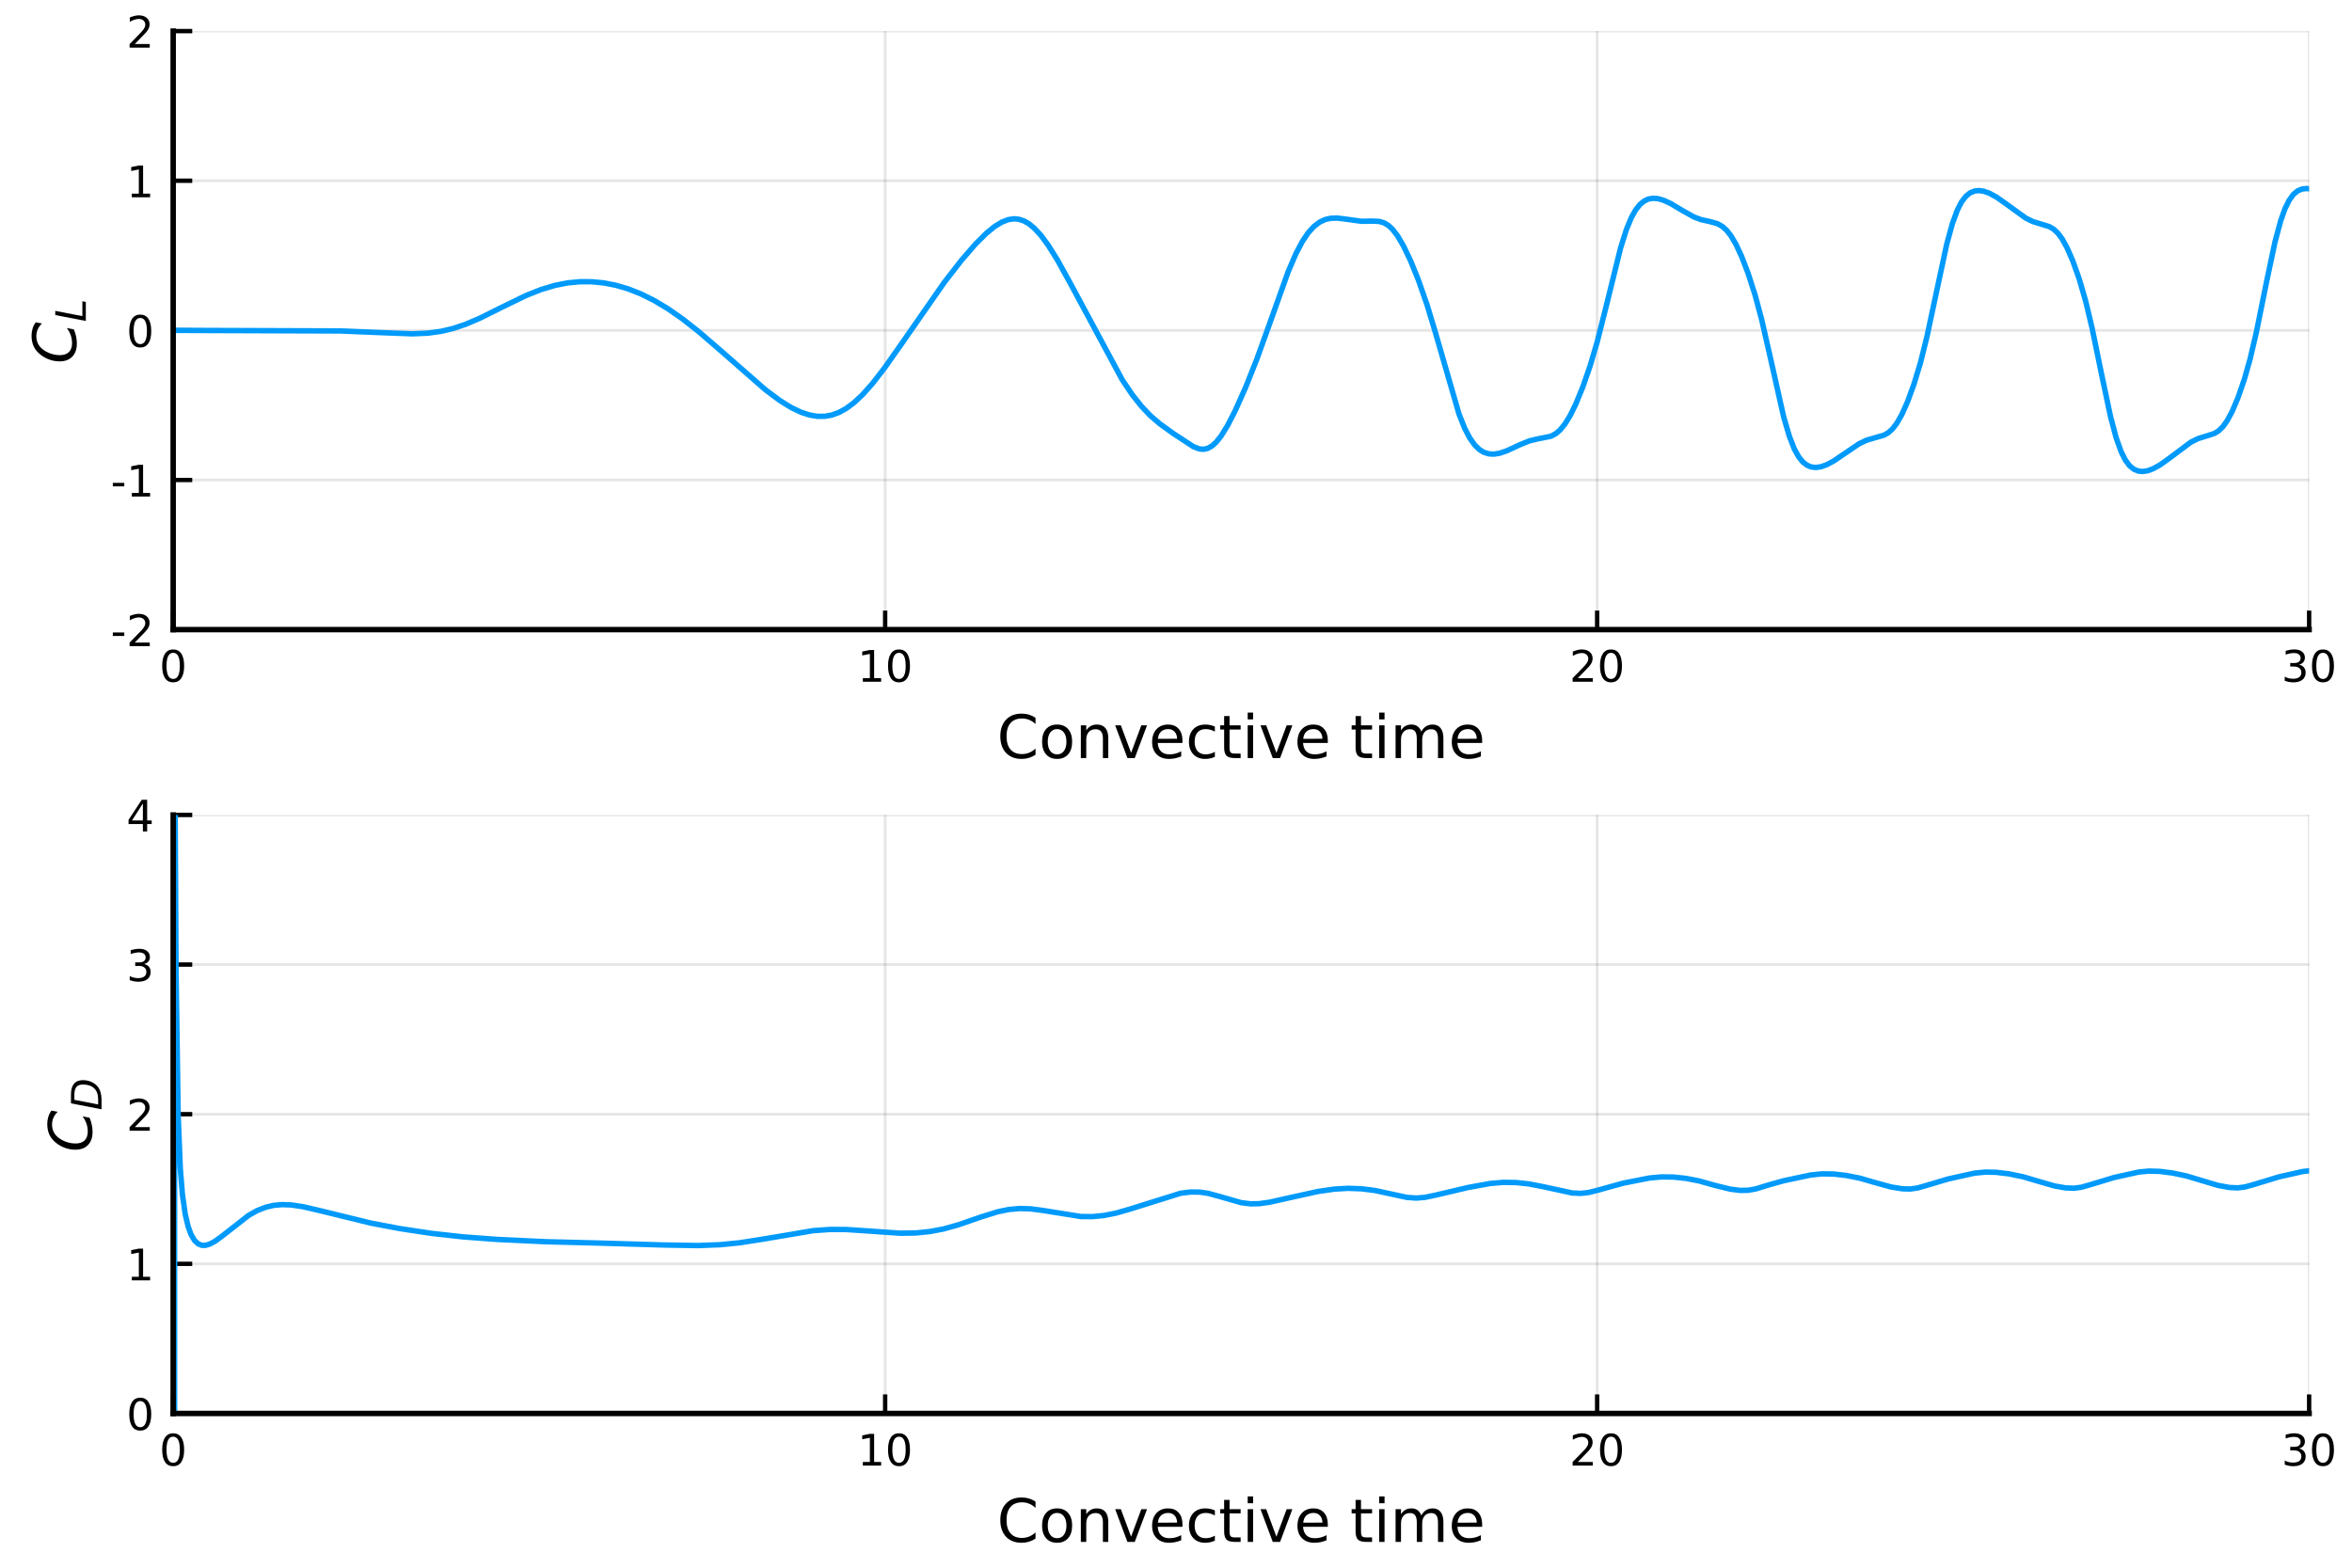 <?xml version="1.0" encoding="utf-8" standalone="no"?>
<!DOCTYPE svg PUBLIC "-//W3C//DTD SVG 1.1//EN"
  "http://www.w3.org/Graphics/SVG/1.1/DTD/svg11.dtd">
<!-- Created with matplotlib (https://matplotlib.org/) -->
<svg height="288pt" version="1.1" viewBox="0 0 432 288" width="432pt" xmlns="http://www.w3.org/2000/svg" xmlns:xlink="http://www.w3.org/1999/xlink">
 <defs>
  <style type="text/css">
*{stroke-linecap:butt;stroke-linejoin:round;white-space:pre;}
  </style>
 </defs>
 <g id="figure_1">
  <g id="patch_1">
   <path d="M 0 288 
L 432 288 
L 432 0 
L 0 0 
z
" style="fill:#ffffff;"/>
  </g>
  <g id="axes_1">
   <g id="patch_2">
    <path d="M 31.809 115.665 
L 424.125 115.665 
L 424.125 5.715 
L 31.809 5.715 
z
" style="fill:#ffffff;"/>
   </g>
   <g id="matplotlib.axis_1">
    <g id="xtick_1">
     <g id="line2d_1">
      <path clip-path="url(#p26fb2798da)" d="M 31.809 115.665 
L 31.809 5.715 
" style="fill:none;stroke:#000000;stroke-linecap:square;stroke-opacity:0.1;stroke-width:0.5;"/>
     </g>
     <g id="line2d_2">
      <defs>
       <path d="M 0 0 
L 0 -3.5 
" id="mb9c766514e" style="stroke:#000000;stroke-width:0.8;"/>
      </defs>
      <g>
       <use style="stroke:#000000;stroke-width:0.8;" x="31.809" xlink:href="#mb9c766514e" y="115.665"/>
      </g>
     </g>
     <g id="text_1">
      <!-- 0 -->
      <defs>
       <path d="M 31.781 66.406 
Q 24.172 66.406 20.328 58.906 
Q 16.5 51.422 16.5 36.375 
Q 16.5 21.391 20.328 13.891 
Q 24.172 6.391 31.781 6.391 
Q 39.453 6.391 43.281 13.891 
Q 47.125 21.391 47.125 36.375 
Q 47.125 51.422 43.281 58.906 
Q 39.453 66.406 31.781 66.406 
z
M 31.781 74.219 
Q 44.047 74.219 50.516 64.516 
Q 56.984 54.828 56.984 36.375 
Q 56.984 17.969 50.516 8.266 
Q 44.047 -1.422 31.781 -1.422 
Q 19.531 -1.422 13.062 8.266 
Q 6.594 17.969 6.594 36.375 
Q 6.594 54.828 13.062 64.516 
Q 19.531 74.219 31.781 74.219 
z
" id="DejaVuSans-48"/>
      </defs>
      <g transform="translate(29.264 125.244)scale(0.08 -0.08)">
       <use xlink:href="#DejaVuSans-48"/>
      </g>
     </g>
    </g>
    <g id="xtick_2">
     <g id="line2d_3">
      <path clip-path="url(#p26fb2798da)" d="M 162.581 115.665 
L 162.581 5.715 
" style="fill:none;stroke:#000000;stroke-linecap:square;stroke-opacity:0.1;stroke-width:0.5;"/>
     </g>
     <g id="line2d_4">
      <g>
       <use style="stroke:#000000;stroke-width:0.8;" x="162.581" xlink:href="#mb9c766514e" y="115.665"/>
      </g>
     </g>
     <g id="text_2">
      <!-- 10 -->
      <defs>
       <path d="M 12.406 8.297 
L 28.516 8.297 
L 28.516 63.922 
L 10.984 60.406 
L 10.984 69.391 
L 28.422 72.906 
L 38.281 72.906 
L 38.281 8.297 
L 54.391 8.297 
L 54.391 0 
L 12.406 0 
z
" id="DejaVuSans-49"/>
      </defs>
      <g transform="translate(157.491 125.244)scale(0.08 -0.08)">
       <use xlink:href="#DejaVuSans-49"/>
       <use x="63.623" xlink:href="#DejaVuSans-48"/>
      </g>
     </g>
    </g>
    <g id="xtick_3">
     <g id="line2d_5">
      <path clip-path="url(#p26fb2798da)" d="M 293.353 115.665 
L 293.353 5.715 
" style="fill:none;stroke:#000000;stroke-linecap:square;stroke-opacity:0.1;stroke-width:0.5;"/>
     </g>
     <g id="line2d_6">
      <g>
       <use style="stroke:#000000;stroke-width:0.8;" x="293.353" xlink:href="#mb9c766514e" y="115.665"/>
      </g>
     </g>
     <g id="text_3">
      <!-- 20 -->
      <defs>
       <path d="M 19.188 8.297 
L 53.609 8.297 
L 53.609 0 
L 7.328 0 
L 7.328 8.297 
Q 12.938 14.109 22.625 23.891 
Q 32.328 33.688 34.812 36.531 
Q 39.547 41.844 41.422 45.531 
Q 43.312 49.219 43.312 52.781 
Q 43.312 58.594 39.234 62.25 
Q 35.156 65.922 28.609 65.922 
Q 23.969 65.922 18.812 64.312 
Q 13.672 62.703 7.812 59.422 
L 7.812 69.391 
Q 13.766 71.781 18.938 73 
Q 24.125 74.219 28.422 74.219 
Q 39.75 74.219 46.484 68.547 
Q 53.219 62.891 53.219 53.422 
Q 53.219 48.922 51.531 44.891 
Q 49.859 40.875 45.406 35.406 
Q 44.188 33.984 37.641 27.219 
Q 31.109 20.453 19.188 8.297 
z
" id="DejaVuSans-50"/>
      </defs>
      <g transform="translate(288.263 125.244)scale(0.08 -0.08)">
       <use xlink:href="#DejaVuSans-50"/>
       <use x="63.623" xlink:href="#DejaVuSans-48"/>
      </g>
     </g>
    </g>
    <g id="xtick_4">
     <g id="line2d_7">
      <path clip-path="url(#p26fb2798da)" d="M 424.125 115.665 
L 424.125 5.715 
" style="fill:none;stroke:#000000;stroke-linecap:square;stroke-opacity:0.1;stroke-width:0.5;"/>
     </g>
     <g id="line2d_8">
      <g>
       <use style="stroke:#000000;stroke-width:0.8;" x="424.125" xlink:href="#mb9c766514e" y="115.665"/>
      </g>
     </g>
     <g id="text_4">
      <!-- 30 -->
      <defs>
       <path d="M 40.578 39.312 
Q 47.656 37.797 51.625 33 
Q 55.609 28.219 55.609 21.188 
Q 55.609 10.406 48.188 4.484 
Q 40.766 -1.422 27.094 -1.422 
Q 22.516 -1.422 17.656 -0.516 
Q 12.797 0.391 7.625 2.203 
L 7.625 11.719 
Q 11.719 9.328 16.594 8.109 
Q 21.484 6.891 26.812 6.891 
Q 36.078 6.891 40.938 10.547 
Q 45.797 14.203 45.797 21.188 
Q 45.797 27.641 41.281 31.266 
Q 36.766 34.906 28.719 34.906 
L 20.219 34.906 
L 20.219 43.016 
L 29.109 43.016 
Q 36.375 43.016 40.234 45.922 
Q 44.094 48.828 44.094 54.297 
Q 44.094 59.906 40.109 62.906 
Q 36.141 65.922 28.719 65.922 
Q 24.656 65.922 20.016 65.031 
Q 15.375 64.156 9.812 62.312 
L 9.812 71.094 
Q 15.438 72.656 20.344 73.438 
Q 25.25 74.219 29.594 74.219 
Q 40.828 74.219 47.359 69.109 
Q 53.906 64.016 53.906 55.328 
Q 53.906 49.266 50.438 45.094 
Q 46.969 40.922 40.578 39.312 
z
" id="DejaVuSans-51"/>
      </defs>
      <g transform="translate(419.035 125.244)scale(0.08 -0.08)">
       <use xlink:href="#DejaVuSans-51"/>
       <use x="63.623" xlink:href="#DejaVuSans-48"/>
      </g>
     </g>
    </g>
    <g id="text_5">
     <!-- Convective time -->
     <defs>
      <path d="M 64.406 67.281 
L 64.406 56.891 
Q 59.422 61.531 53.781 63.812 
Q 48.141 66.109 41.797 66.109 
Q 29.297 66.109 22.656 58.469 
Q 16.016 50.828 16.016 36.375 
Q 16.016 21.969 22.656 14.328 
Q 29.297 6.688 41.797 6.688 
Q 48.141 6.688 53.781 8.984 
Q 59.422 11.281 64.406 15.922 
L 64.406 5.609 
Q 59.234 2.094 53.438 0.328 
Q 47.656 -1.422 41.219 -1.422 
Q 24.656 -1.422 15.125 8.703 
Q 5.609 18.844 5.609 36.375 
Q 5.609 53.953 15.125 64.078 
Q 24.656 74.219 41.219 74.219 
Q 47.75 74.219 53.531 72.484 
Q 59.328 70.75 64.406 67.281 
z
" id="DejaVuSans-67"/>
      <path d="M 30.609 48.391 
Q 23.391 48.391 19.188 42.75 
Q 14.984 37.109 14.984 27.297 
Q 14.984 17.484 19.156 11.844 
Q 23.344 6.203 30.609 6.203 
Q 37.797 6.203 41.984 11.859 
Q 46.188 17.531 46.188 27.297 
Q 46.188 37.016 41.984 42.703 
Q 37.797 48.391 30.609 48.391 
z
M 30.609 56 
Q 42.328 56 49.016 48.375 
Q 55.719 40.766 55.719 27.297 
Q 55.719 13.875 49.016 6.219 
Q 42.328 -1.422 30.609 -1.422 
Q 18.844 -1.422 12.172 6.219 
Q 5.516 13.875 5.516 27.297 
Q 5.516 40.766 12.172 48.375 
Q 18.844 56 30.609 56 
z
" id="DejaVuSans-111"/>
      <path d="M 54.891 33.016 
L 54.891 0 
L 45.906 0 
L 45.906 32.719 
Q 45.906 40.484 42.875 44.328 
Q 39.844 48.188 33.797 48.188 
Q 26.516 48.188 22.312 43.547 
Q 18.109 38.922 18.109 30.906 
L 18.109 0 
L 9.078 0 
L 9.078 54.688 
L 18.109 54.688 
L 18.109 46.188 
Q 21.344 51.125 25.703 53.562 
Q 30.078 56 35.797 56 
Q 45.219 56 50.047 50.172 
Q 54.891 44.344 54.891 33.016 
z
" id="DejaVuSans-110"/>
      <path d="M 2.984 54.688 
L 12.5 54.688 
L 29.594 8.797 
L 46.688 54.688 
L 56.203 54.688 
L 35.688 0 
L 23.484 0 
z
" id="DejaVuSans-118"/>
      <path d="M 56.203 29.594 
L 56.203 25.203 
L 14.891 25.203 
Q 15.484 15.922 20.484 11.062 
Q 25.484 6.203 34.422 6.203 
Q 39.594 6.203 44.453 7.469 
Q 49.312 8.734 54.109 11.281 
L 54.109 2.781 
Q 49.266 0.734 44.188 -0.344 
Q 39.109 -1.422 33.891 -1.422 
Q 20.797 -1.422 13.156 6.188 
Q 5.516 13.812 5.516 26.812 
Q 5.516 40.234 12.766 48.109 
Q 20.016 56 32.328 56 
Q 43.359 56 49.781 48.891 
Q 56.203 41.797 56.203 29.594 
z
M 47.219 32.234 
Q 47.125 39.594 43.094 43.984 
Q 39.062 48.391 32.422 48.391 
Q 24.906 48.391 20.391 44.141 
Q 15.875 39.891 15.188 32.172 
z
" id="DejaVuSans-101"/>
      <path d="M 48.781 52.594 
L 48.781 44.188 
Q 44.969 46.297 41.141 47.344 
Q 37.312 48.391 33.406 48.391 
Q 24.656 48.391 19.812 42.844 
Q 14.984 37.312 14.984 27.297 
Q 14.984 17.281 19.812 11.734 
Q 24.656 6.203 33.406 6.203 
Q 37.312 6.203 41.141 7.25 
Q 44.969 8.297 48.781 10.406 
L 48.781 2.094 
Q 45.016 0.344 40.984 -0.531 
Q 36.969 -1.422 32.422 -1.422 
Q 20.062 -1.422 12.781 6.344 
Q 5.516 14.109 5.516 27.297 
Q 5.516 40.672 12.859 48.328 
Q 20.219 56 33.016 56 
Q 37.156 56 41.109 55.141 
Q 45.062 54.297 48.781 52.594 
z
" id="DejaVuSans-99"/>
      <path d="M 18.312 70.219 
L 18.312 54.688 
L 36.812 54.688 
L 36.812 47.703 
L 18.312 47.703 
L 18.312 18.016 
Q 18.312 11.328 20.141 9.422 
Q 21.969 7.516 27.594 7.516 
L 36.812 7.516 
L 36.812 0 
L 27.594 0 
Q 17.188 0 13.234 3.875 
Q 9.281 7.766 9.281 18.016 
L 9.281 47.703 
L 2.688 47.703 
L 2.688 54.688 
L 9.281 54.688 
L 9.281 70.219 
z
" id="DejaVuSans-116"/>
      <path d="M 9.422 54.688 
L 18.406 54.688 
L 18.406 0 
L 9.422 0 
z
M 9.422 75.984 
L 18.406 75.984 
L 18.406 64.594 
L 9.422 64.594 
z
" id="DejaVuSans-105"/>
      <path id="DejaVuSans-32"/>
      <path d="M 52 44.188 
Q 55.375 50.25 60.062 53.125 
Q 64.75 56 71.094 56 
Q 79.641 56 84.281 50.016 
Q 88.922 44.047 88.922 33.016 
L 88.922 0 
L 79.891 0 
L 79.891 32.719 
Q 79.891 40.578 77.094 44.375 
Q 74.312 48.188 68.609 48.188 
Q 61.625 48.188 57.562 43.547 
Q 53.516 38.922 53.516 30.906 
L 53.516 0 
L 44.484 0 
L 44.484 32.719 
Q 44.484 40.625 41.703 44.406 
Q 38.922 48.188 33.109 48.188 
Q 26.219 48.188 22.156 43.531 
Q 18.109 38.875 18.109 30.906 
L 18.109 0 
L 9.078 0 
L 9.078 54.688 
L 18.109 54.688 
L 18.109 46.188 
Q 21.188 51.219 25.484 53.609 
Q 29.781 56 35.688 56 
Q 41.656 56 45.828 52.969 
Q 50 49.953 52 44.188 
z
" id="DejaVuSans-109"/>
     </defs>
     <g transform="translate(183.114 139.266)scale(0.11 -0.11)">
      <use xlink:href="#DejaVuSans-67"/>
      <use x="69.824" xlink:href="#DejaVuSans-111"/>
      <use x="131.006" xlink:href="#DejaVuSans-110"/>
      <use x="194.385" xlink:href="#DejaVuSans-118"/>
      <use x="253.564" xlink:href="#DejaVuSans-101"/>
      <use x="315.088" xlink:href="#DejaVuSans-99"/>
      <use x="370.068" xlink:href="#DejaVuSans-116"/>
      <use x="409.277" xlink:href="#DejaVuSans-105"/>
      <use x="437.061" xlink:href="#DejaVuSans-118"/>
      <use x="496.24" xlink:href="#DejaVuSans-101"/>
      <use x="557.764" xlink:href="#DejaVuSans-32"/>
      <use x="589.551" xlink:href="#DejaVuSans-116"/>
      <use x="628.76" xlink:href="#DejaVuSans-105"/>
      <use x="656.543" xlink:href="#DejaVuSans-109"/>
      <use x="753.955" xlink:href="#DejaVuSans-101"/>
     </g>
    </g>
   </g>
   <g id="matplotlib.axis_2">
    <g id="ytick_1">
     <g id="line2d_9">
      <path clip-path="url(#p26fb2798da)" d="M 31.809 115.665 
L 424.125 115.665 
" style="fill:none;stroke:#000000;stroke-linecap:square;stroke-opacity:0.1;stroke-width:0.5;"/>
     </g>
     <g id="line2d_10">
      <defs>
       <path d="M 0 0 
L 3.5 0 
" id="m6dc0f5319f" style="stroke:#000000;stroke-width:0.8;"/>
      </defs>
      <g>
       <use style="stroke:#000000;stroke-width:0.8;" x="31.809" xlink:href="#m6dc0f5319f" y="115.665"/>
      </g>
     </g>
     <g id="text_6">
      <!-- -2 -->
      <defs>
       <path d="M 4.891 31.391 
L 31.203 31.391 
L 31.203 23.391 
L 4.891 23.391 
z
" id="DejaVuSans-45"/>
      </defs>
      <g transform="translate(20.332 118.705)scale(0.08 -0.08)">
       <use xlink:href="#DejaVuSans-45"/>
       <use x="36.084" xlink:href="#DejaVuSans-50"/>
      </g>
     </g>
    </g>
    <g id="ytick_2">
     <g id="line2d_11">
      <path clip-path="url(#p26fb2798da)" d="M 31.809 88.178 
L 424.125 88.178 
" style="fill:none;stroke:#000000;stroke-linecap:square;stroke-opacity:0.1;stroke-width:0.5;"/>
     </g>
     <g id="line2d_12">
      <g>
       <use style="stroke:#000000;stroke-width:0.8;" x="31.809" xlink:href="#m6dc0f5319f" y="88.178"/>
      </g>
     </g>
     <g id="text_7">
      <!-- -1 -->
      <g transform="translate(20.332 91.217)scale(0.08 -0.08)">
       <use xlink:href="#DejaVuSans-45"/>
       <use x="36.084" xlink:href="#DejaVuSans-49"/>
      </g>
     </g>
    </g>
    <g id="ytick_3">
     <g id="line2d_13">
      <path clip-path="url(#p26fb2798da)" d="M 31.809 60.69 
L 424.125 60.69 
" style="fill:none;stroke:#000000;stroke-linecap:square;stroke-opacity:0.1;stroke-width:0.5;"/>
     </g>
     <g id="line2d_14">
      <g>
       <use style="stroke:#000000;stroke-width:0.8;" x="31.809" xlink:href="#m6dc0f5319f" y="60.69"/>
      </g>
     </g>
     <g id="text_8">
      <!-- 0 -->
      <g transform="translate(23.219 63.729)scale(0.08 -0.08)">
       <use xlink:href="#DejaVuSans-48"/>
      </g>
     </g>
    </g>
    <g id="ytick_4">
     <g id="line2d_15">
      <path clip-path="url(#p26fb2798da)" d="M 31.809 33.202 
L 424.125 33.202 
" style="fill:none;stroke:#000000;stroke-linecap:square;stroke-opacity:0.1;stroke-width:0.5;"/>
     </g>
     <g id="line2d_16">
      <g>
       <use style="stroke:#000000;stroke-width:0.8;" x="31.809" xlink:href="#m6dc0f5319f" y="33.202"/>
      </g>
     </g>
     <g id="text_9">
      <!-- 1 -->
      <g transform="translate(23.219 36.242)scale(0.08 -0.08)">
       <use xlink:href="#DejaVuSans-49"/>
      </g>
     </g>
    </g>
    <g id="ytick_5">
     <g id="line2d_17">
      <path clip-path="url(#p26fb2798da)" d="M 31.809 5.715 
L 424.125 5.715 
" style="fill:none;stroke:#000000;stroke-linecap:square;stroke-opacity:0.1;stroke-width:0.5;"/>
     </g>
     <g id="line2d_18">
      <g>
       <use style="stroke:#000000;stroke-width:0.8;" x="31.809" xlink:href="#m6dc0f5319f" y="5.715"/>
      </g>
     </g>
     <g id="text_10">
      <!-- 2 -->
      <g transform="translate(23.219 8.754)scale(0.08 -0.08)">
       <use xlink:href="#DejaVuSans-50"/>
      </g>
     </g>
    </g>
    <g id="text_11">
     <!-- $C_L$ -->
     <defs>
      <path d="M 69.484 67.281 
L 67.484 56.891 
Q 62.797 61.625 57.547 63.922 
Q 52.297 66.219 46.188 66.219 
Q 37.844 66.219 31.516 62.203 
Q 25.203 58.203 20.609 50 
Q 17.672 44.734 16.125 38.844 
Q 14.594 32.953 14.594 27 
Q 14.594 17.047 19.75 11.812 
Q 24.906 6.594 34.719 6.594 
Q 41.5 6.594 47.75 8.766 
Q 54 10.938 59.906 15.281 
L 57.625 3.609 
Q 51.812 1.125 45.875 -0.141 
Q 39.938 -1.422 33.984 -1.422 
Q 19.969 -1.422 12.078 6.188 
Q 4.203 13.812 4.203 27.391 
Q 4.203 36.078 7.203 44.469 
Q 10.203 52.875 15.828 59.812 
Q 21.781 67.188 29.422 70.703 
Q 37.062 74.219 47.219 74.219 
Q 53.469 74.219 59.062 72.484 
Q 64.656 70.75 69.484 67.281 
z
" id="DejaVuSans-Oblique-67"/>
      <path d="M 16.797 72.906 
L 26.703 72.906 
L 14.203 8.203 
L 49.703 8.203 
L 48.094 0 
L 2.688 0 
z
" id="DejaVuSans-Oblique-76"/>
     </defs>
     <g transform="translate(14.045 66.85)rotate(-90)scale(0.11 -0.11)">
      <use transform="translate(0 0.781)" xlink:href="#DejaVuSans-Oblique-67"/>
      <use transform="translate(69.824 -15.625)scale(0.7)" xlink:href="#DejaVuSans-Oblique-76"/>
     </g>
    </g>
   </g>
   <g id="line2d_19">
    <path clip-path="url(#p26fb2798da)" d="M 31.939 60.69 
L 62.54 60.798 
L 69.34 61.081 
L 75.748 61.325 
L 78.625 61.198 
L 80.979 60.875 
L 83.202 60.352 
L 85.556 59.562 
L 88.171 58.443 
L 92.095 56.488 
L 96.672 54.264 
L 99.418 53.178 
L 101.903 52.436 
L 104.256 51.972 
L 106.48 51.757 
L 108.703 51.759 
L 110.926 51.978 
L 113.149 52.415 
L 115.372 53.069 
L 117.726 53.996 
L 120.08 55.163 
L 122.565 56.642 
L 125.311 58.547 
L 128.319 60.91 
L 132.242 64.297 
L 140.611 71.623 
L 143.227 73.572 
L 145.319 74.868 
L 147.15 75.741 
L 148.719 76.249 
L 150.158 76.483 
L 151.465 76.479 
L 152.773 76.249 
L 154.081 75.779 
L 155.388 75.065 
L 156.827 74.002 
L 158.396 72.537 
L 160.227 70.485 
L 162.45 67.618 
L 165.589 63.161 
L 173.435 51.882 
L 176.574 47.835 
L 179.189 44.819 
L 181.151 42.868 
L 182.72 41.591 
L 184.028 40.794 
L 185.204 40.344 
L 186.251 40.196 
L 187.166 40.285 
L 188.081 40.59 
L 188.997 41.116 
L 190.043 41.983 
L 191.22 43.274 
L 192.528 45.05 
L 194.228 47.775 
L 196.582 52.031 
L 206.128 69.777 
L 207.959 72.498 
L 209.659 74.647 
L 211.359 76.424 
L 213.059 77.879 
L 215.413 79.574 
L 219.205 82.061 
L 220.251 82.463 
L 221.036 82.541 
L 221.821 82.374 
L 222.605 81.933 
L 223.39 81.219 
L 224.305 80.066 
L 225.482 78.161 
L 226.921 75.348 
L 228.752 71.24 
L 230.844 65.997 
L 233.198 59.455 
L 236.598 49.927 
L 238.036 46.576 
L 239.213 44.35 
L 240.26 42.795 
L 241.306 41.632 
L 242.352 40.827 
L 243.398 40.334 
L 244.444 40.096 
L 245.621 40.063 
L 247.191 40.257 
L 250.068 40.651 
L 252.029 40.619 
L 253.337 40.678 
L 254.252 40.955 
L 255.037 41.439 
L 255.821 42.187 
L 256.737 43.396 
L 257.783 45.18 
L 259.091 47.917 
L 260.529 51.47 
L 262.099 55.966 
L 263.668 61.159 
L 267.983 76.074 
L 269.029 78.689 
L 269.945 80.453 
L 270.86 81.748 
L 271.776 82.626 
L 272.56 83.098 
L 273.476 83.38 
L 274.391 83.429 
L 275.437 83.265 
L 276.745 82.825 
L 279.099 81.732 
L 280.93 80.987 
L 282.368 80.644 
L 284.853 80.148 
L 285.768 79.66 
L 286.553 78.984 
L 287.468 77.854 
L 288.384 76.358 
L 289.43 74.235 
L 290.738 71.036 
L 292.045 67.271 
L 293.353 62.846 
L 294.922 56.635 
L 297.669 45.517 
L 298.715 42.208 
L 299.63 39.986 
L 300.415 38.578 
L 301.199 37.581 
L 301.984 36.933 
L 302.769 36.567 
L 303.553 36.427 
L 304.469 36.485 
L 305.515 36.776 
L 306.823 37.375 
L 309.046 38.696 
L 311.138 39.86 
L 312.446 40.351 
L 314.146 40.726 
L 315.454 41.095 
L 316.369 41.614 
L 317.154 42.328 
L 317.938 43.334 
L 318.854 44.888 
L 319.9 47.139 
L 321.077 50.206 
L 322.385 54.278 
L 323.562 58.673 
L 325 64.966 
L 327.615 76.598 
L 328.662 80.165 
L 329.577 82.492 
L 330.362 83.916 
L 331.146 84.886 
L 331.931 85.486 
L 332.716 85.796 
L 333.5 85.88 
L 334.416 85.759 
L 335.462 85.398 
L 336.77 84.708 
L 338.731 83.379 
L 341.477 81.52 
L 342.785 80.891 
L 344.224 80.463 
L 346.054 79.939 
L 346.839 79.485 
L 347.624 78.77 
L 348.408 77.743 
L 349.324 76.134 
L 350.37 73.788 
L 351.547 70.569 
L 352.724 66.68 
L 353.901 61.973 
L 355.47 54.612 
L 357.562 44.865 
L 358.608 41.049 
L 359.524 38.567 
L 360.309 37.059 
L 361.093 36.041 
L 361.878 35.416 
L 362.662 35.096 
L 363.447 35.009 
L 364.362 35.134 
L 365.409 35.504 
L 366.716 36.217 
L 368.547 37.51 
L 372.078 40.064 
L 373.386 40.706 
L 374.824 41.146 
L 376.393 41.629 
L 377.178 42.089 
L 377.963 42.818 
L 378.747 43.868 
L 379.663 45.515 
L 380.709 47.912 
L 381.886 51.211 
L 383.063 55.252 
L 384.24 60.178 
L 385.94 68.453 
L 387.64 76.496 
L 388.686 80.436 
L 389.601 82.995 
L 390.386 84.544 
L 391.171 85.583 
L 391.955 86.215 
L 392.74 86.536 
L 393.525 86.618 
L 394.44 86.487 
L 395.486 86.106 
L 396.794 85.376 
L 398.494 84.153 
L 402.417 81.222 
L 403.725 80.573 
L 405.163 80.131 
L 406.733 79.627 
L 407.517 79.138 
L 408.302 78.367 
L 409.087 77.265 
L 410.002 75.555 
L 411.048 73.089 
L 412.225 69.689 
L 413.271 65.998 
L 414.448 60.973 
L 416.279 51.904 
L 417.848 44.482 
L 418.894 40.574 
L 419.679 38.372 
L 420.464 36.779 
L 421.248 35.709 
L 422.033 35.057 
L 422.818 34.724 
L 423.602 34.633 
L 424.125 34.678 
L 424.125 34.678 
" style="fill:none;stroke:#009afa;stroke-linecap:round;"/>
   </g>
   <g id="patch_3">
    <path d="M 31.809 115.665 
L 31.809 5.715 
" style="fill:none;stroke:#000000;stroke-linecap:square;stroke-linejoin:miter;"/>
   </g>
   <g id="patch_4">
    <path d="M 31.809 115.665 
L 424.125 115.665 
" style="fill:none;stroke:#000000;stroke-linecap:square;stroke-linejoin:miter;"/>
   </g>
  </g>
  <g id="axes_2">
   <g id="patch_5">
    <path d="M 31.809 259.665 
L 424.125 259.665 
L 424.125 149.715 
L 31.809 149.715 
z
" style="fill:#ffffff;"/>
   </g>
   <g id="matplotlib.axis_3">
    <g id="xtick_5">
     <g id="line2d_20">
      <path clip-path="url(#p807abae500)" d="M 31.809 259.665 
L 31.809 149.715 
" style="fill:none;stroke:#000000;stroke-linecap:square;stroke-opacity:0.1;stroke-width:0.5;"/>
     </g>
     <g id="line2d_21">
      <g>
       <use style="stroke:#000000;stroke-width:0.8;" x="31.809" xlink:href="#mb9c766514e" y="259.665"/>
      </g>
     </g>
     <g id="text_12">
      <!-- 0 -->
      <g transform="translate(29.264 269.244)scale(0.08 -0.08)">
       <use xlink:href="#DejaVuSans-48"/>
      </g>
     </g>
    </g>
    <g id="xtick_6">
     <g id="line2d_22">
      <path clip-path="url(#p807abae500)" d="M 162.581 259.665 
L 162.581 149.715 
" style="fill:none;stroke:#000000;stroke-linecap:square;stroke-opacity:0.1;stroke-width:0.5;"/>
     </g>
     <g id="line2d_23">
      <g>
       <use style="stroke:#000000;stroke-width:0.8;" x="162.581" xlink:href="#mb9c766514e" y="259.665"/>
      </g>
     </g>
     <g id="text_13">
      <!-- 10 -->
      <g transform="translate(157.491 269.244)scale(0.08 -0.08)">
       <use xlink:href="#DejaVuSans-49"/>
       <use x="63.623" xlink:href="#DejaVuSans-48"/>
      </g>
     </g>
    </g>
    <g id="xtick_7">
     <g id="line2d_24">
      <path clip-path="url(#p807abae500)" d="M 293.353 259.665 
L 293.353 149.715 
" style="fill:none;stroke:#000000;stroke-linecap:square;stroke-opacity:0.1;stroke-width:0.5;"/>
     </g>
     <g id="line2d_25">
      <g>
       <use style="stroke:#000000;stroke-width:0.8;" x="293.353" xlink:href="#mb9c766514e" y="259.665"/>
      </g>
     </g>
     <g id="text_14">
      <!-- 20 -->
      <g transform="translate(288.263 269.244)scale(0.08 -0.08)">
       <use xlink:href="#DejaVuSans-50"/>
       <use x="63.623" xlink:href="#DejaVuSans-48"/>
      </g>
     </g>
    </g>
    <g id="xtick_8">
     <g id="line2d_26">
      <path clip-path="url(#p807abae500)" d="M 424.125 259.665 
L 424.125 149.715 
" style="fill:none;stroke:#000000;stroke-linecap:square;stroke-opacity:0.1;stroke-width:0.5;"/>
     </g>
     <g id="line2d_27">
      <g>
       <use style="stroke:#000000;stroke-width:0.8;" x="424.125" xlink:href="#mb9c766514e" y="259.665"/>
      </g>
     </g>
     <g id="text_15">
      <!-- 30 -->
      <g transform="translate(419.035 269.244)scale(0.08 -0.08)">
       <use xlink:href="#DejaVuSans-51"/>
       <use x="63.623" xlink:href="#DejaVuSans-48"/>
      </g>
     </g>
    </g>
    <g id="text_16">
     <!-- Convective time -->
     <g transform="translate(183.114 283.266)scale(0.11 -0.11)">
      <use xlink:href="#DejaVuSans-67"/>
      <use x="69.824" xlink:href="#DejaVuSans-111"/>
      <use x="131.006" xlink:href="#DejaVuSans-110"/>
      <use x="194.385" xlink:href="#DejaVuSans-118"/>
      <use x="253.564" xlink:href="#DejaVuSans-101"/>
      <use x="315.088" xlink:href="#DejaVuSans-99"/>
      <use x="370.068" xlink:href="#DejaVuSans-116"/>
      <use x="409.277" xlink:href="#DejaVuSans-105"/>
      <use x="437.061" xlink:href="#DejaVuSans-118"/>
      <use x="496.24" xlink:href="#DejaVuSans-101"/>
      <use x="557.764" xlink:href="#DejaVuSans-32"/>
      <use x="589.551" xlink:href="#DejaVuSans-116"/>
      <use x="628.76" xlink:href="#DejaVuSans-105"/>
      <use x="656.543" xlink:href="#DejaVuSans-109"/>
      <use x="753.955" xlink:href="#DejaVuSans-101"/>
     </g>
    </g>
   </g>
   <g id="matplotlib.axis_4">
    <g id="ytick_6">
     <g id="line2d_28">
      <path clip-path="url(#p807abae500)" d="M 31.809 259.665 
L 424.125 259.665 
" style="fill:none;stroke:#000000;stroke-linecap:square;stroke-opacity:0.1;stroke-width:0.5;"/>
     </g>
     <g id="line2d_29">
      <g>
       <use style="stroke:#000000;stroke-width:0.8;" x="31.809" xlink:href="#m6dc0f5319f" y="259.665"/>
      </g>
     </g>
     <g id="text_17">
      <!-- 0 -->
      <g transform="translate(23.219 262.705)scale(0.08 -0.08)">
       <use xlink:href="#DejaVuSans-48"/>
      </g>
     </g>
    </g>
    <g id="ytick_7">
     <g id="line2d_30">
      <path clip-path="url(#p807abae500)" d="M 31.809 232.178 
L 424.125 232.178 
" style="fill:none;stroke:#000000;stroke-linecap:square;stroke-opacity:0.1;stroke-width:0.5;"/>
     </g>
     <g id="line2d_31">
      <g>
       <use style="stroke:#000000;stroke-width:0.8;" x="31.809" xlink:href="#m6dc0f5319f" y="232.178"/>
      </g>
     </g>
     <g id="text_18">
      <!-- 1 -->
      <g transform="translate(23.219 235.217)scale(0.08 -0.08)">
       <use xlink:href="#DejaVuSans-49"/>
      </g>
     </g>
    </g>
    <g id="ytick_8">
     <g id="line2d_32">
      <path clip-path="url(#p807abae500)" d="M 31.809 204.69 
L 424.125 204.69 
" style="fill:none;stroke:#000000;stroke-linecap:square;stroke-opacity:0.1;stroke-width:0.5;"/>
     </g>
     <g id="line2d_33">
      <g>
       <use style="stroke:#000000;stroke-width:0.8;" x="31.809" xlink:href="#m6dc0f5319f" y="204.69"/>
      </g>
     </g>
     <g id="text_19">
      <!-- 2 -->
      <g transform="translate(23.219 207.729)scale(0.08 -0.08)">
       <use xlink:href="#DejaVuSans-50"/>
      </g>
     </g>
    </g>
    <g id="ytick_9">
     <g id="line2d_34">
      <path clip-path="url(#p807abae500)" d="M 31.809 177.202 
L 424.125 177.202 
" style="fill:none;stroke:#000000;stroke-linecap:square;stroke-opacity:0.1;stroke-width:0.5;"/>
     </g>
     <g id="line2d_35">
      <g>
       <use style="stroke:#000000;stroke-width:0.8;" x="31.809" xlink:href="#m6dc0f5319f" y="177.202"/>
      </g>
     </g>
     <g id="text_20">
      <!-- 3 -->
      <g transform="translate(23.219 180.242)scale(0.08 -0.08)">
       <use xlink:href="#DejaVuSans-51"/>
      </g>
     </g>
    </g>
    <g id="ytick_10">
     <g id="line2d_36">
      <path clip-path="url(#p807abae500)" d="M 31.809 149.715 
L 424.125 149.715 
" style="fill:none;stroke:#000000;stroke-linecap:square;stroke-opacity:0.1;stroke-width:0.5;"/>
     </g>
     <g id="line2d_37">
      <g>
       <use style="stroke:#000000;stroke-width:0.8;" x="31.809" xlink:href="#m6dc0f5319f" y="149.715"/>
      </g>
     </g>
     <g id="text_21">
      <!-- 4 -->
      <defs>
       <path d="M 37.797 64.312 
L 12.891 25.391 
L 37.797 25.391 
z
M 35.203 72.906 
L 47.609 72.906 
L 47.609 25.391 
L 58.016 25.391 
L 58.016 17.188 
L 47.609 17.188 
L 47.609 0 
L 37.797 0 
L 37.797 17.188 
L 4.891 17.188 
L 4.891 26.703 
z
" id="DejaVuSans-52"/>
      </defs>
      <g transform="translate(23.219 152.754)scale(0.08 -0.08)">
       <use xlink:href="#DejaVuSans-52"/>
      </g>
     </g>
    </g>
    <g id="text_22">
     <!-- $C_D$ -->
     <defs>
      <path d="M 16.891 72.906 
L 38.094 72.906 
Q 54.984 72.906 63.594 65.75 
Q 72.219 58.594 72.219 44.484 
Q 72.219 35.156 68.938 26.531 
Q 65.672 17.922 59.906 12.016 
Q 54.109 5.953 45.172 2.969 
Q 36.234 0 24.031 0 
L 2.688 0 
z
M 25.203 64.797 
L 14.203 8.109 
L 27.094 8.109 
Q 43.656 8.109 52.734 17.625 
Q 61.812 27.156 61.812 44.484 
Q 61.812 54.984 55.953 59.891 
Q 50.094 64.797 37.594 64.797 
z
" id="DejaVuSans-Oblique-68"/>
     </defs>
     <g transform="translate(16.931 211.675)rotate(-90)scale(0.11 -0.11)">
      <use transform="translate(0 0.781)" xlink:href="#DejaVuSans-Oblique-67"/>
      <use transform="translate(69.824 -15.625)scale(0.7)" xlink:href="#DejaVuSans-Oblique-68"/>
     </g>
    </g>
   </g>
   <g id="line2d_38">
    <path clip-path="url(#p807abae500)" d="M 32.067 289 
L 32.07 130.347 
L 32.332 178.381 
L 32.724 204.861 
L 33.116 214.663 
L 33.509 219.474 
L 34.032 223.111 
L 34.555 225.327 
L 35.078 226.768 
L 35.732 227.888 
L 36.386 228.503 
L 37.04 228.77 
L 37.693 228.788 
L 38.478 228.573 
L 39.524 228.014 
L 40.963 226.954 
L 45.671 223.274 
L 47.24 222.395 
L 48.809 221.777 
L 50.248 221.44 
L 51.817 221.298 
L 53.517 221.365 
L 55.609 221.677 
L 58.617 222.372 
L 68.163 224.707 
L 73.525 225.72 
L 79.279 226.584 
L 85.033 227.226 
L 91.31 227.693 
L 100.203 228.114 
L 110.534 228.378 
L 121.911 228.718 
L 128.188 228.823 
L 132.242 228.667 
L 135.903 228.306 
L 139.957 227.672 
L 149.373 226.084 
L 152.381 225.869 
L 155.388 225.874 
L 159.181 226.125 
L 165.327 226.553 
L 168.204 226.509 
L 170.82 226.244 
L 173.304 225.769 
L 176.05 225.004 
L 180.235 223.555 
L 183.243 222.618 
L 185.335 222.189 
L 187.297 222.017 
L 189.258 222.072 
L 191.612 222.382 
L 198.543 223.489 
L 200.636 223.506 
L 202.728 223.305 
L 204.951 222.866 
L 207.567 222.116 
L 216.851 219.21 
L 218.682 218.985 
L 220.382 219.005 
L 221.951 219.242 
L 223.913 219.776 
L 227.967 220.942 
L 229.667 221.154 
L 231.236 221.13 
L 233.198 220.858 
L 236.467 220.122 
L 242.09 218.883 
L 245.098 218.449 
L 247.583 218.308 
L 250.068 218.394 
L 252.552 218.707 
L 255.168 219.275 
L 258.437 219.979 
L 260.137 220.096 
L 261.706 219.972 
L 263.668 219.559 
L 269.683 218.148 
L 273.737 217.41 
L 276.091 217.214 
L 278.445 217.245 
L 280.799 217.492 
L 283.414 218.001 
L 288.776 219.164 
L 290.345 219.231 
L 291.784 219.078 
L 293.484 218.65 
L 298.061 217.379 
L 302.899 216.422 
L 305.123 216.212 
L 307.346 216.236 
L 309.7 216.486 
L 312.054 216.947 
L 315.192 217.822 
L 317.808 218.459 
L 319.638 218.691 
L 321.077 218.667 
L 322.515 218.406 
L 324.869 217.682 
L 327.615 216.913 
L 332.585 215.859 
L 334.677 215.65 
L 336.77 215.681 
L 339.123 215.948 
L 341.608 216.445 
L 344.354 217.238 
L 347.362 218.065 
L 349.454 218.399 
L 350.893 218.43 
L 352.201 218.245 
L 354.031 217.721 
L 357.824 216.588 
L 362.662 215.518 
L 364.624 215.326 
L 366.586 215.362 
L 368.939 215.641 
L 371.555 216.178 
L 374.17 216.952 
L 377.309 217.863 
L 379.401 218.23 
L 380.971 218.287 
L 382.278 218.109 
L 383.978 217.629 
L 388.294 216.321 
L 392.871 215.308 
L 394.702 215.142 
L 396.663 215.193 
L 399.017 215.492 
L 401.633 216.045 
L 404.248 216.834 
L 407.387 217.767 
L 409.479 218.151 
L 411.048 218.222 
L 412.356 218.053 
L 414.056 217.58 
L 418.633 216.188 
L 422.948 215.222 
L 424.125 215.088 
L 424.125 215.088 
" style="fill:none;stroke:#009afa;stroke-linecap:round;"/>
   </g>
   <g id="patch_6">
    <path d="M 31.809 259.665 
L 31.809 149.715 
" style="fill:none;stroke:#000000;stroke-linecap:square;stroke-linejoin:miter;"/>
   </g>
   <g id="patch_7">
    <path d="M 31.809 259.665 
L 424.125 259.665 
" style="fill:none;stroke:#000000;stroke-linecap:square;stroke-linejoin:miter;"/>
   </g>
  </g>
 </g>
 <defs>
  <clipPath id="p26fb2798da">
   <rect height="109.951" width="392.317" x="31.809" y="5.715"/>
  </clipPath>
  <clipPath id="p807abae500">
   <rect height="109.951" width="392.317" x="31.809" y="149.715"/>
  </clipPath>
 </defs>
</svg>
